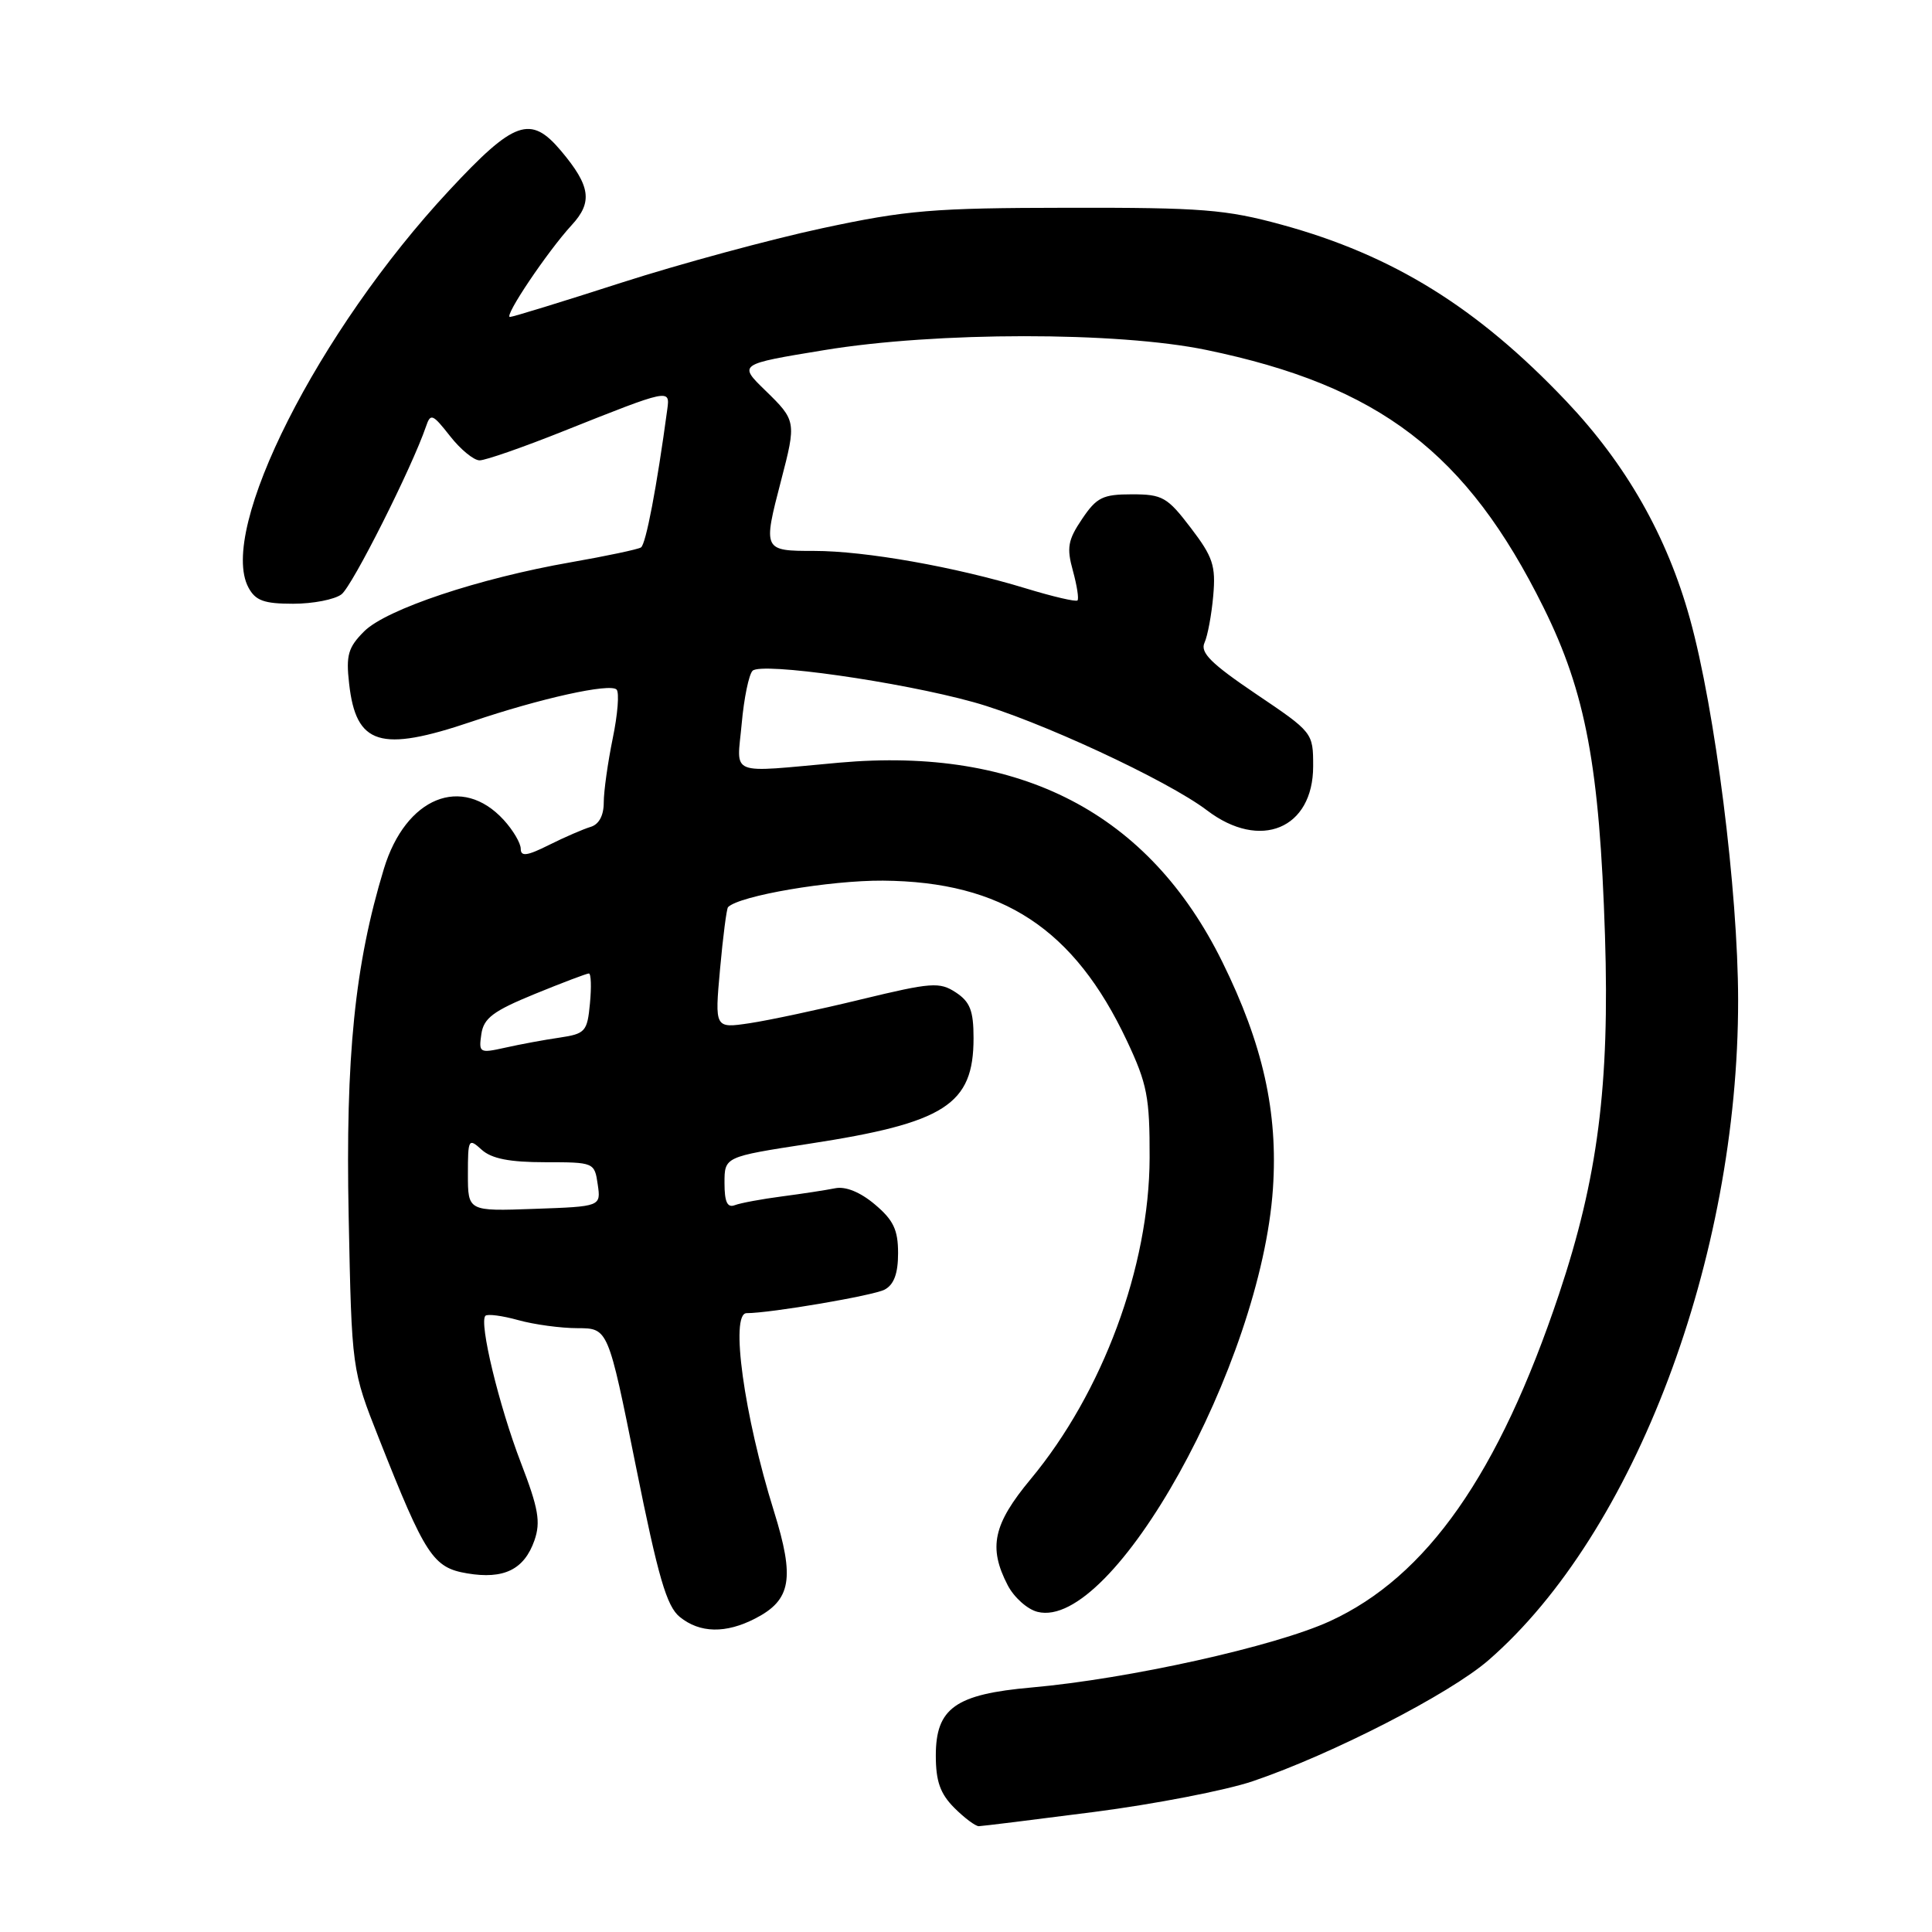 <?xml version="1.0" encoding="UTF-8" standalone="no"?>
<!DOCTYPE svg PUBLIC "-//W3C//DTD SVG 1.1//EN" "http://www.w3.org/Graphics/SVG/1.1/DTD/svg11.dtd" >
<svg xmlns="http://www.w3.org/2000/svg" xmlns:xlink="http://www.w3.org/1999/xlink" version="1.1" viewBox="0 0 256 256">
 <g >
 <path fill="currentColor"
d=" M 145.00 240.09 C 152.97 239.06 162.43 237.23 166.00 236.02 C 176.47 232.47 192.12 224.44 197.25 219.97 C 216.58 203.16 230.34 166.74 230.31 132.50 C 230.30 118.06 227.26 94.01 223.93 82.01 C 220.90 71.05 215.49 61.54 207.51 53.13 C 195.75 40.74 184.57 33.81 169.85 29.78 C 162.43 27.75 159.27 27.50 141.50 27.53 C 123.64 27.55 120.16 27.84 108.96 30.24 C 102.06 31.72 90.08 34.97 82.33 37.46 C 74.58 39.96 67.94 42.00 67.57 42.00 C 66.71 42.00 72.56 33.30 75.74 29.84 C 78.56 26.79 78.26 24.65 74.34 19.99 C 70.30 15.19 68.15 15.95 59.50 25.25 C 42.15 43.88 28.84 70.23 32.92 77.85 C 33.85 79.59 34.99 80.00 38.84 80.00 C 41.47 80.00 44.35 79.44 45.25 78.75 C 46.69 77.66 54.59 61.94 56.44 56.53 C 57.05 54.72 57.31 54.83 59.63 57.78 C 61.01 59.55 62.78 61.00 63.55 61.00 C 64.33 61.00 69.36 59.25 74.73 57.10 C 88.75 51.51 88.79 51.51 88.42 54.23 C 87.03 64.53 85.58 72.14 84.93 72.54 C 84.51 72.80 80.34 73.68 75.66 74.50 C 63.45 76.63 51.18 80.73 48.25 83.66 C 46.13 85.78 45.83 86.82 46.26 90.58 C 47.17 98.73 50.38 99.72 62.50 95.62 C 71.58 92.54 80.83 90.49 81.70 91.37 C 82.08 91.75 81.85 94.66 81.19 97.84 C 80.54 101.02 80.00 104.84 80.00 106.34 C 80.00 108.07 79.36 109.25 78.25 109.57 C 77.29 109.86 74.81 110.93 72.75 111.96 C 69.84 113.42 69.00 113.53 69.00 112.47 C 69.00 111.72 67.99 110.01 66.75 108.65 C 61.21 102.60 53.76 105.63 50.87 115.11 C 47.01 127.81 45.77 139.98 46.20 161.21 C 46.61 181.50 46.61 181.50 50.21 190.60 C 56.36 206.16 57.38 207.72 61.90 208.48 C 66.76 209.30 69.46 207.98 70.82 204.10 C 71.66 201.66 71.35 199.87 69.02 193.82 C 66.12 186.28 63.45 175.22 64.32 174.35 C 64.59 174.08 66.54 174.33 68.66 174.92 C 70.77 175.51 74.32 175.99 76.54 175.99 C 80.58 176.00 80.58 176.00 84.25 194.25 C 87.22 209.02 88.33 212.83 90.07 214.25 C 92.73 216.41 96.17 216.48 100.09 214.45 C 104.84 212.00 105.33 209.16 102.55 200.24 C 98.58 187.53 96.72 174.00 98.93 174.00 C 102.08 174.00 115.75 171.67 117.22 170.88 C 118.46 170.22 119.00 168.74 119.00 166.05 C 119.00 162.95 118.38 161.66 115.92 159.59 C 113.99 157.96 112.04 157.17 110.67 157.45 C 109.48 157.69 106.30 158.18 103.62 158.53 C 100.94 158.88 98.13 159.40 97.37 159.69 C 96.37 160.07 96.00 159.27 96.00 156.75 C 96.00 153.28 96.00 153.28 107.17 151.56 C 125.24 148.79 129.00 146.38 129.00 137.56 C 129.00 133.92 128.54 132.75 126.65 131.50 C 124.49 130.09 123.44 130.17 114.12 132.42 C 108.53 133.78 101.87 135.20 99.33 135.58 C 94.70 136.27 94.70 136.27 95.41 128.41 C 95.80 124.08 96.28 120.39 96.47 120.20 C 97.98 118.68 109.96 116.64 117.00 116.69 C 132.83 116.82 142.33 123.06 149.33 137.93 C 152.01 143.63 152.35 145.38 152.33 153.43 C 152.29 167.84 146.11 184.51 136.57 195.99 C 131.60 201.97 130.93 205.04 133.52 210.04 C 134.35 211.65 136.13 213.25 137.48 213.58 C 147.48 216.09 167.09 180.83 168.67 157.50 C 169.36 147.37 167.34 138.35 161.96 127.45 C 152.23 107.73 135.25 98.91 111.17 101.06 C 96.28 102.40 97.64 102.94 98.28 95.88 C 98.58 92.52 99.23 89.37 99.72 88.88 C 100.88 87.72 119.25 90.33 129.00 93.04 C 137.39 95.36 154.68 103.38 159.94 107.38 C 166.99 112.74 174.00 109.82 174.00 101.53 C 174.00 97.08 173.97 97.04 166.42 91.95 C 160.49 87.94 159.01 86.48 159.60 85.17 C 160.02 84.25 160.54 81.45 160.76 78.94 C 161.11 74.97 160.73 73.80 157.78 69.94 C 154.68 65.87 154.03 65.50 149.99 65.50 C 146.12 65.50 145.31 65.90 143.38 68.77 C 141.50 71.55 141.32 72.58 142.16 75.61 C 142.70 77.58 142.98 79.36 142.77 79.56 C 142.57 79.77 139.49 79.05 135.95 77.97 C 126.57 75.11 114.64 73.00 107.89 73.00 C 101.11 73.00 101.08 72.95 103.50 63.66 C 105.53 55.87 105.50 55.72 101.42 51.75 C 97.83 48.26 97.83 48.26 109.17 46.40 C 124.07 43.94 148.06 43.93 159.85 46.37 C 182.78 51.12 194.36 59.97 204.53 80.50 C 210.12 91.78 211.95 101.57 212.67 124.00 C 213.30 143.79 211.72 156.09 206.58 171.47 C 198.60 195.31 189.08 208.91 176.23 214.81 C 168.97 218.15 149.55 222.46 136.70 223.60 C 126.60 224.49 124.00 226.33 124.00 232.62 C 124.00 236.03 124.58 237.67 126.45 239.55 C 127.80 240.90 129.27 241.99 129.70 241.98 C 130.14 241.97 137.03 241.12 145.00 240.09 Z  M 62.00 155.60 C 62.00 150.91 62.08 150.76 63.83 152.35 C 65.14 153.53 67.52 154.00 72.22 154.00 C 78.70 154.00 78.78 154.03 79.20 156.93 C 79.63 159.87 79.63 159.87 70.81 160.18 C 62.00 160.50 62.00 160.50 62.00 155.60 Z  M 63.78 137.03 C 64.09 134.91 65.34 133.97 70.83 131.72 C 74.50 130.22 77.74 128.99 78.03 128.99 C 78.32 129.00 78.38 130.79 78.17 132.97 C 77.82 136.69 77.56 136.98 74.15 137.49 C 72.14 137.78 68.90 138.38 66.95 138.82 C 63.54 139.58 63.42 139.51 63.78 137.03 Z "/>
</g>
</svg>